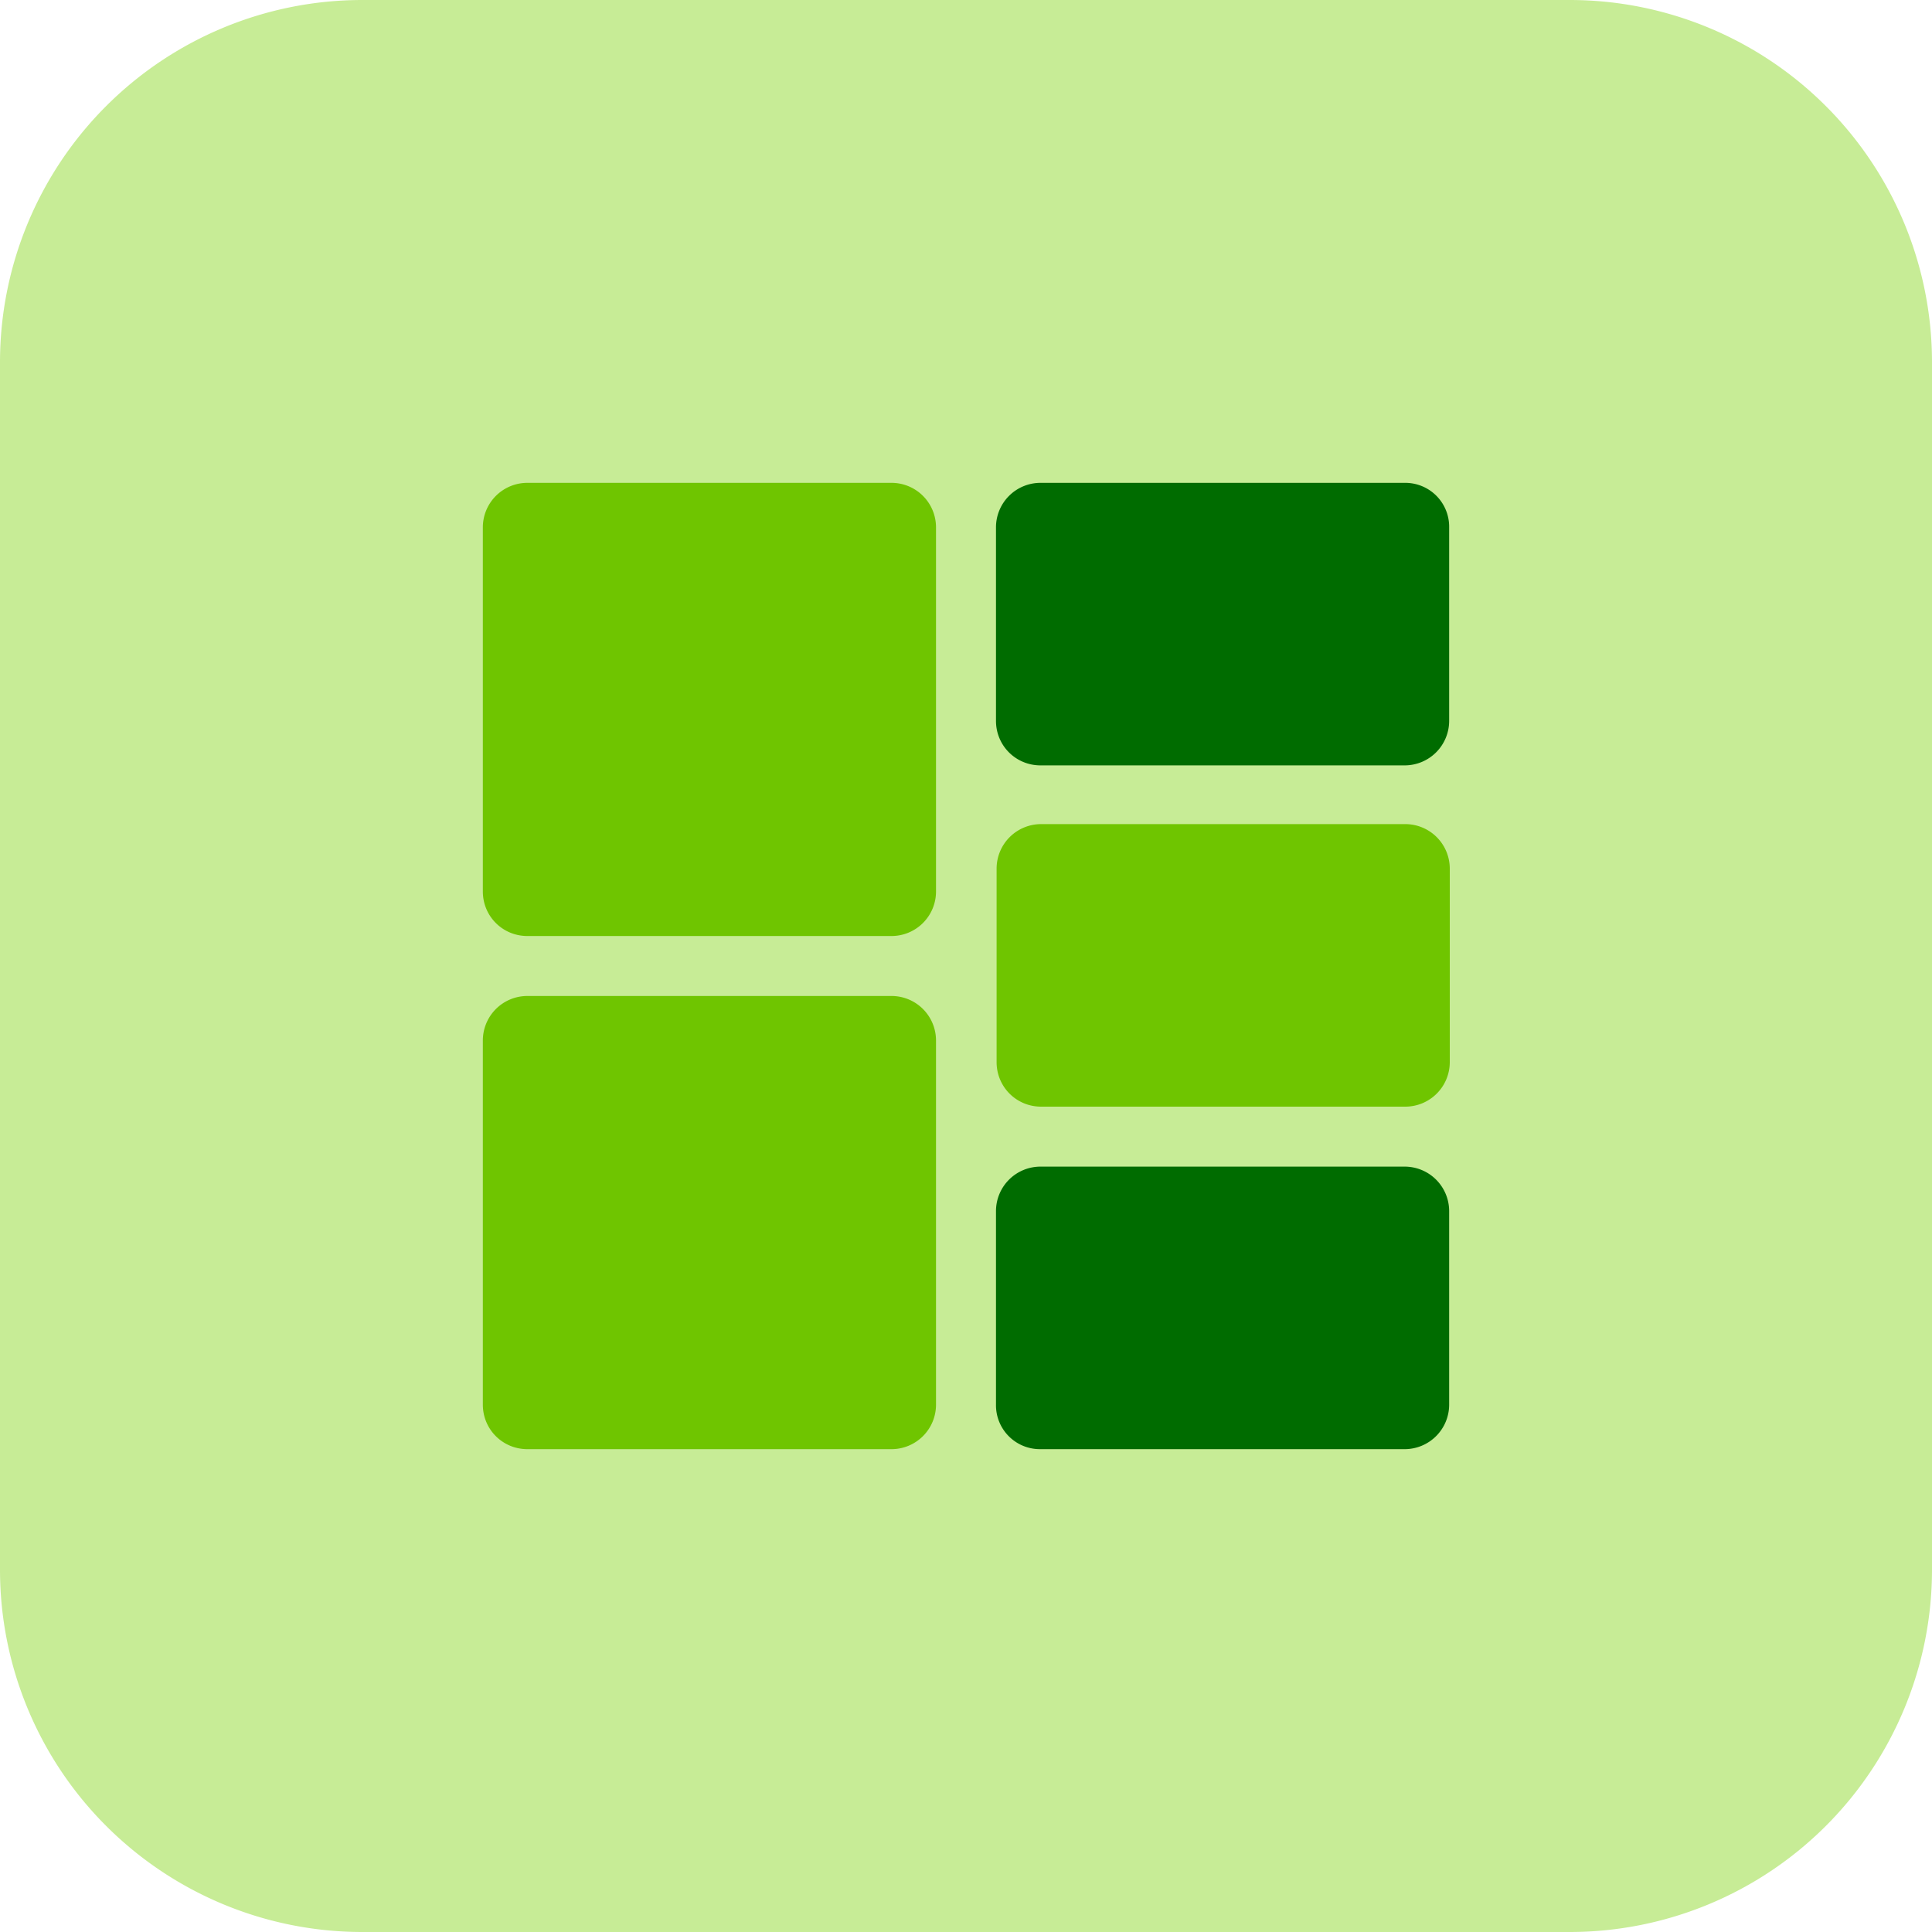 <svg xmlns="http://www.w3.org/2000/svg" width="50" height="50" viewBox="0 0 3.125 3.125" style="enable-background:new 0 0 512 512" xml:space="preserve"><path fill="#c7ec96" d="M2.539 3.125H.586A.586.586 0 0 1 0 2.539V.586A.586.586 0 0 1 .586 0h1.953a.586.586 0 0 1 .586.586v1.953a.586.586 0 0 1-.586.586z" data-original="#f5e6fe"/><path fill="#6fc500" d="M1.514 1.79v-.107a.072.072 0 0 0-.072-.072H.853a.072.072 0 0 0-.072.072v.589c0 .04.032.072.072.072h.589a.072.072 0 0 0 .072-.072V1.79zm0-.456V.853a.072.072 0 0 0-.072-.072H.853a.072.072 0 0 0-.072.072v.589c0 .04.032.072.072.072h.589a.072.072 0 0 0 .072-.072v-.107zm.098.179v.205c0 .04.032.072.072.072h.589a.072.072 0 0 0 .072-.072v-.313a.072.072 0 0 0-.072-.072h-.589a.072.072 0 0 0-.072.072z" data-original="#be63f9"/><path fill="#006c00" d="M1.683 2.344h.589a.072.072 0 0 0 .072-.072v-.313a.072.072 0 0 0-.072-.072h-.589a.072.072 0 0 0-.072.072v.313a.071.071 0 0 0 .071.072zM2.272.781h-.589a.072.072 0 0 0-.072.072v.313c0 .04.032.072.072.072h.589a.072.072 0 0 0 .072-.072V.853a.071.071 0 0 0-.072-.072z" data-original="#d9a4fc"/></svg>